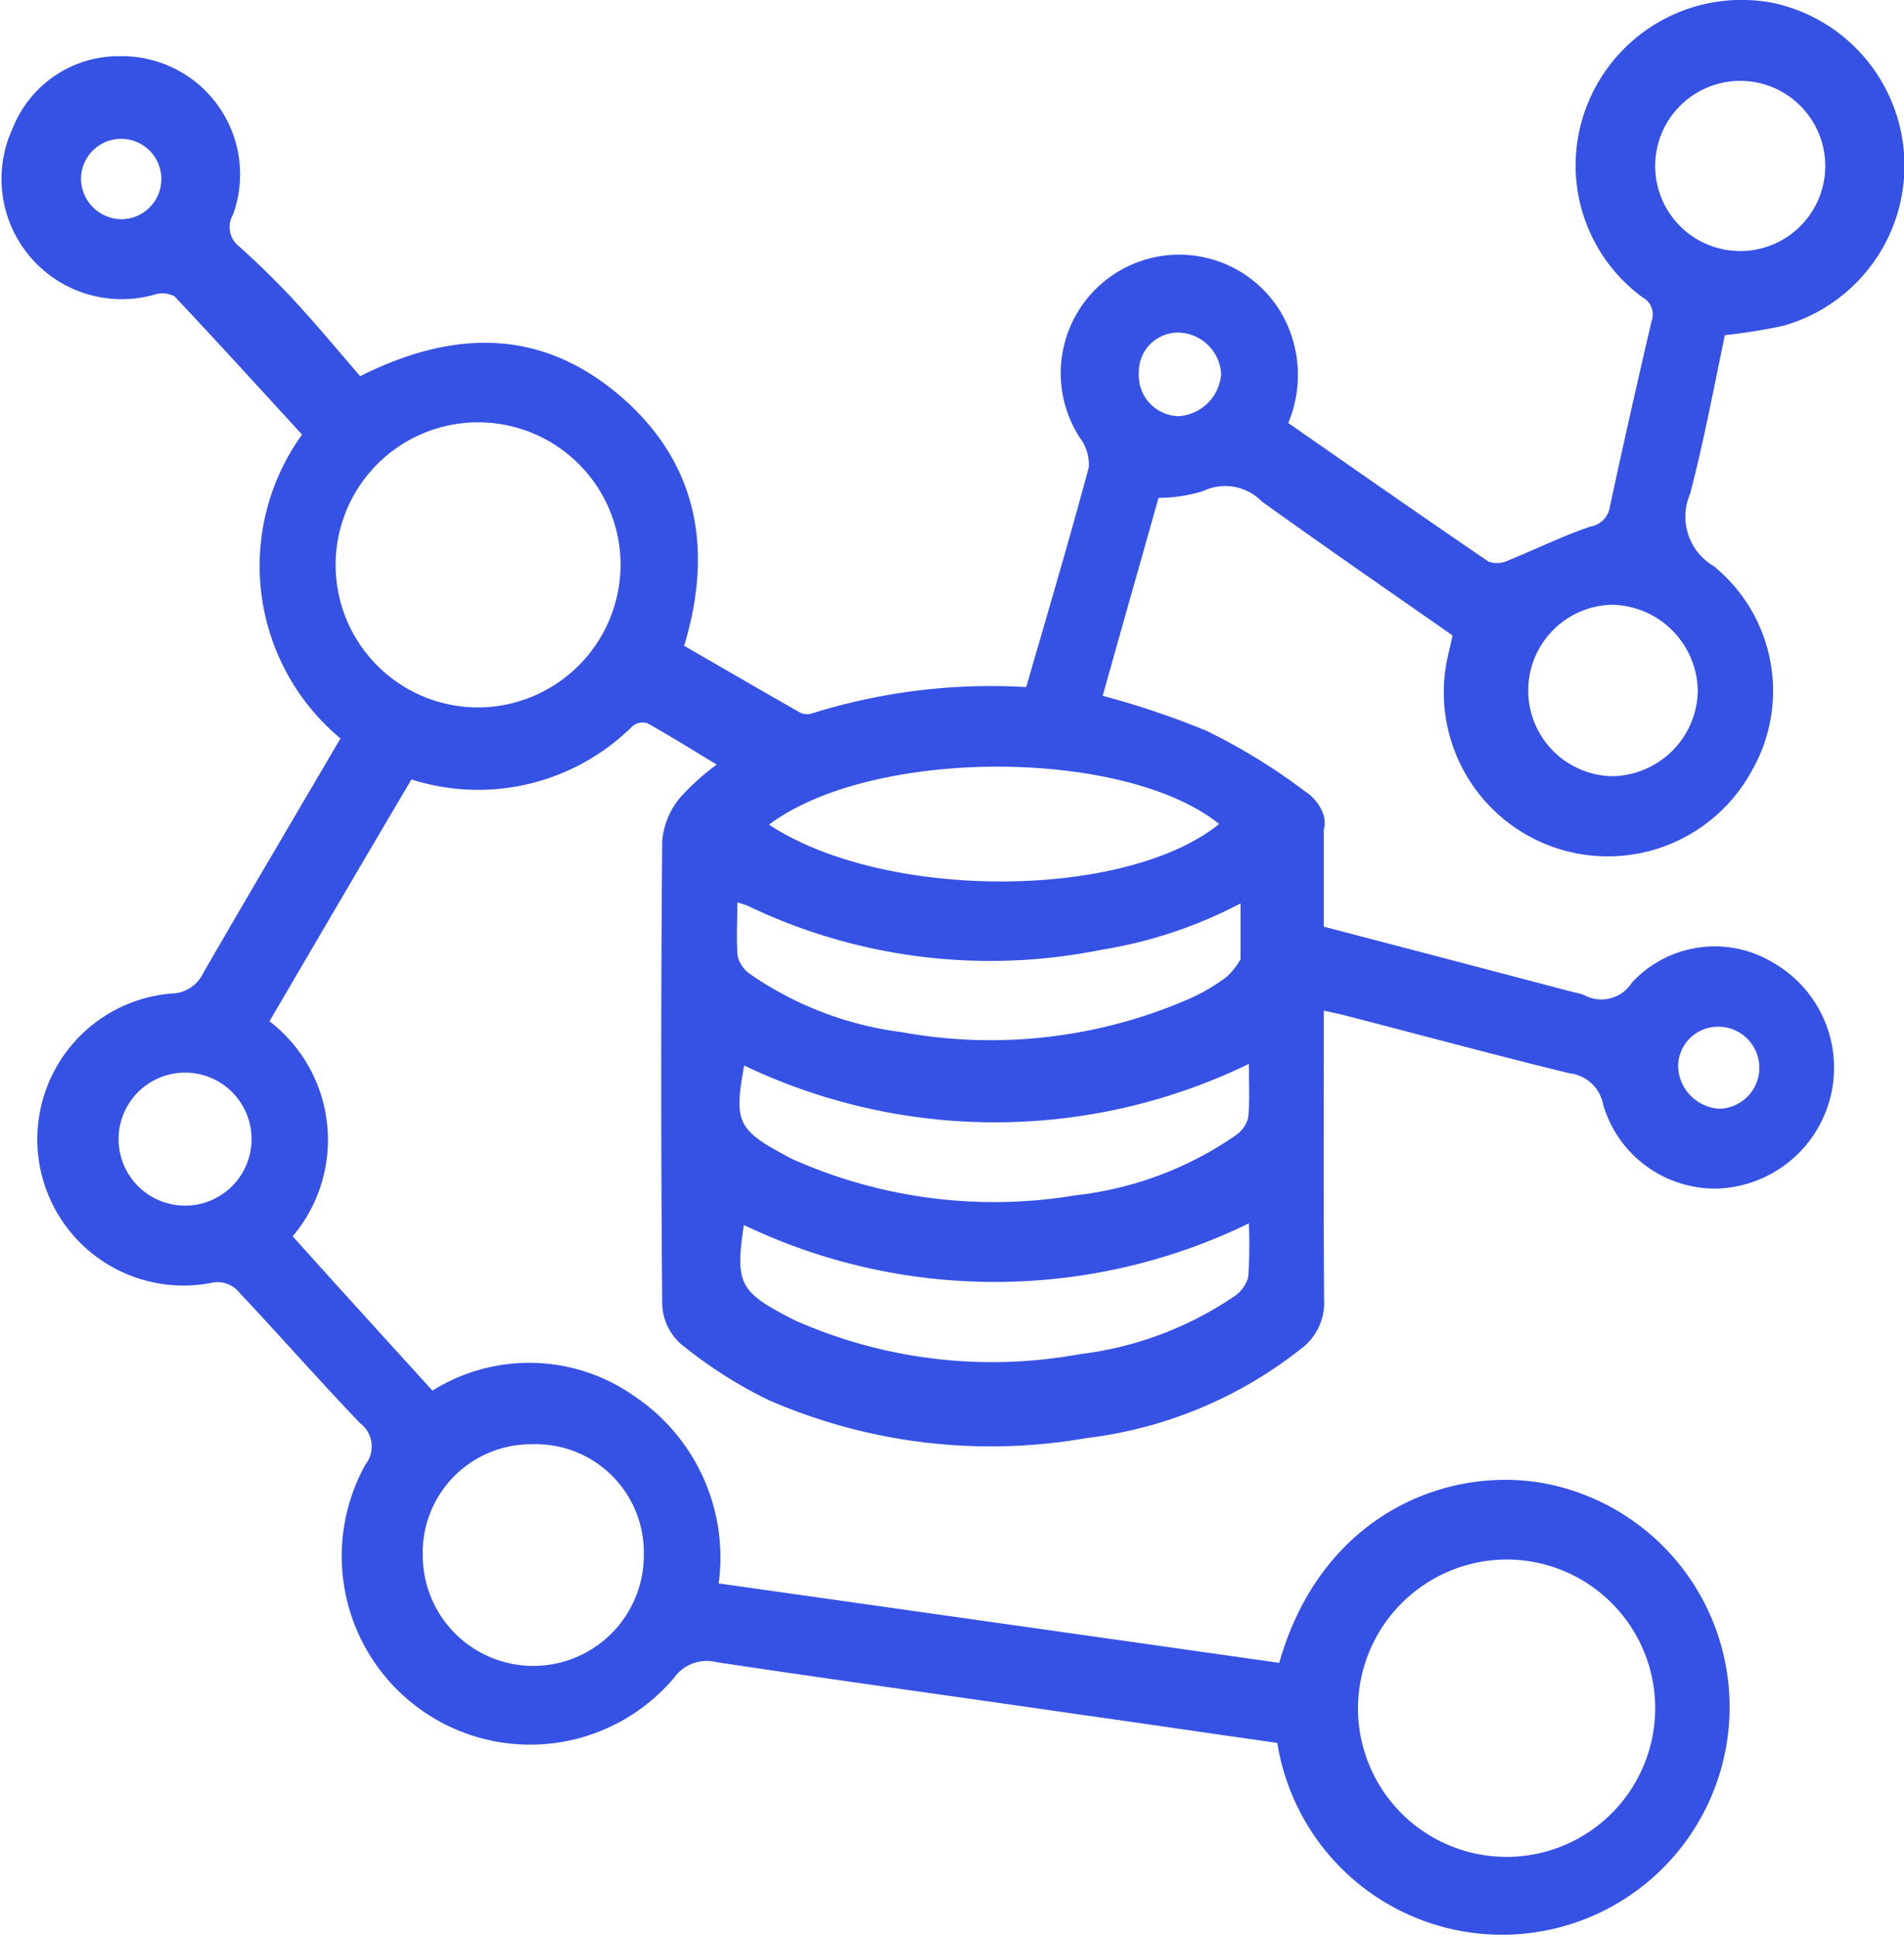 <svg xmlns="http://www.w3.org/2000/svg" width="59" height="60" viewBox="0 0 59 60">
  <defs>
    <style>
      .cls-1 {
        fill: #3652e4;
        fill-rule: evenodd;
      }
    </style>
  </defs>
  <path class="cls-1" d="M1718.26,3755.38a17.17,17.17,0,0,0,1.81-.29,5.154,5.154,0,0,0-.32-10,5.145,5.145,0,0,0-5.65,2.91,5.066,5.066,0,0,0,1.61,6.21,0.6,0.6,0,0,1,.28.73q-0.675,2.88-1.3,5.78a0.722,0.722,0,0,1-.6.59c-0.86.29-1.68,0.7-2.53,1.04a0.782,0.782,0,0,1-.63.04c-2.07-1.41-4.12-2.84-6.2-4.29a3.846,3.846,0,0,0-.13-3.25,3.671,3.671,0,1,0-6.32,3.72,1.374,1.374,0,0,1,.27.9c-0.61,2.27-1.28,4.53-1.94,6.81a18.542,18.542,0,0,0-6.62.81,0.521,0.521,0,0,1-.37-0.01c-1.21-.69-2.42-1.39-3.61-2.08,0.92-3.04.39-5.68-1.95-7.71-2.38-2.05-5.05-2.16-8.09-.64-0.64-.74-1.32-1.56-2.04-2.34-0.54-.58-1.11-1.14-1.7-1.67a0.756,0.756,0,0,1-.2-0.99,3.661,3.661,0,0,0-3.48-4.91,3.536,3.536,0,0,0-3.35,2.24,3.725,3.725,0,0,0,4.38,5.15,0.806,0.806,0,0,1,.64.05c1.32,1.4,2.62,2.83,3.95,4.28a6.95,6.95,0,0,0,1.19,9.41c-1.43,2.44-2.85,4.84-4.25,7.26a1.1,1.1,0,0,1-.98.64,4.53,4.53,0,1,0,1.29,8.95,0.862,0.862,0,0,1,.72.22c1.29,1.37,2.53,2.78,3.83,4.14a0.9,0.9,0,0,1,.17,1.27,5.838,5.838,0,0,0,9.56,6.61,1.245,1.245,0,0,1,1.32-.48c3.72,0.56,7.45,1.07,11.17,1.61,2.07,0.29,4.14.6,6.2,0.89a7.052,7.052,0,1,0,8.47-8c-3.06-.66-7.08.84-8.41,5.52q-8.67-1.23-17.37-2.46a6.01,6.01,0,0,0-2.6-5.79,5.654,5.654,0,0,0-6.27-.18c-0.74-.82-1.46-1.6-2.17-2.39-0.73-.8-1.45-1.6-2.16-2.39a4.629,4.629,0,0,0-.72-6.66c1.46-2.49,2.92-4.99,4.4-7.49a6.788,6.788,0,0,0,6.85-1.65,0.49,0.49,0,0,1,.46-0.09c0.72,0.4,1.42.84,2.15,1.28a7.419,7.419,0,0,0-1.15,1.04,2.426,2.426,0,0,0-.54,1.32q-0.06,7.17,0,14.34a1.74,1.74,0,0,0,.55,1.22,14,14,0,0,0,2.72,1.75,17.23,17.23,0,0,0,9.87,1.19,13.259,13.259,0,0,0,6.66-2.77,1.776,1.776,0,0,0,.71-1.53c-0.02-2.71-.01-5.41-0.01-8.12v-0.82c0.31,0.07.53,0.11,0.74,0.17,2.29,0.59,4.57,1.21,6.87,1.77a1.2,1.2,0,0,1,1.05.98,3.613,3.613,0,0,0,3.58,2.59,3.746,3.746,0,0,0,1.71-6.98,3.5,3.5,0,0,0-4.4.6,1.118,1.118,0,0,1-1.48.39,1.783,1.783,0,0,0-.33-0.09q-3.87-1.02-7.74-2.03v-3a0.75,0.75,0,0,0,0-.42v-0.02h0a1.413,1.413,0,0,0-.58-0.75,18.667,18.667,0,0,0-3.04-1.87,26.043,26.043,0,0,0-3.23-1.09c0.57-2.04,1.16-4.11,1.73-6.13a4.764,4.764,0,0,0,1.38-.21,1.585,1.585,0,0,1,1.82.32c1.96,1.41,3.95,2.78,5.91,4.15-0.08.41-.19,0.76-0.23,1.12a5.082,5.082,0,0,0,9.5,3.08,4.98,4.98,0,0,0-1.18-6.35,1.772,1.772,0,0,1-.73-2.23C1717.61,3758.66,1717.92,3756.99,1718.26,3755.38Zm-49.71-3.59a1.266,1.266,0,0,1-1.23-1.28A1.245,1.245,0,1,1,1668.55,3751.79Zm42.93,41.51a4.605,4.605,0,1,1-4.59,4.6A4.621,4.621,0,0,1,1711.48,3793.3Zm-30.17-3.57a3.349,3.349,0,0,1,3.45,3.41,3.425,3.425,0,1,1-6.85.06A3.358,3.358,0,0,1,1681.31,3789.73Zm-10.78-7.39a2.06,2.06,0,0,1,.03-4.12A2.06,2.06,0,0,1,1670.53,3782.34Zm9.14-15.43a4.415,4.415,0,1,1,4.37-4.45A4.431,4.431,0,0,1,1679.67,3766.91Zm38.33,9.89a1.271,1.271,0,1,1,.1,2.54,1.359,1.359,0,0,1-1.29-1.31A1.234,1.234,0,0,1,1718,3776.8Zm-30.34-3.85a2.88,2.88,0,0,1,.31.1,17.38,17.38,0,0,0,10.95,1.37,14.073,14.073,0,0,0,4.33-1.44v1.73a2.055,2.055,0,0,1-.45.56,6.05,6.05,0,0,1-1.29.73,15.4,15.4,0,0,1-8.74.97,10.636,10.636,0,0,1-4.7-1.79,0.955,0.955,0,0,1-.4-0.56C1687.62,3774.08,1687.66,3773.54,1687.66,3772.95Zm0.21,5.05a18.023,18.023,0,0,0,15.64-.05c0,0.59.03,1.13-.02,1.66a0.955,0.955,0,0,1-.4.56,10.825,10.825,0,0,1-4.95,1.85,15.338,15.338,0,0,1-8.59-1.04,3.418,3.418,0,0,1-.43-0.21C1687.67,3779.99,1687.55,3779.73,1687.87,3778Zm15.62,6.55a1.073,1.073,0,0,1-.45.61,10.82,10.82,0,0,1-4.77,1.78,15.081,15.081,0,0,1-8.79-1.03l-0.24-.12c-1.51-.79-1.65-1.06-1.38-2.85a18.011,18.011,0,0,0,15.65-.05A15.13,15.13,0,0,1,1703.49,3784.55Zm-0.9-14.03c-2.93,2.36-10.37,2.38-13.95.02C1691.83,3768.15,1699.63,3768.15,1702.59,3770.52Zm-1.26-12.63a1.263,1.263,0,0,1-1.23-1.34,1.215,1.215,0,0,1,1.23-1.25,1.36,1.36,0,0,1,1.32,1.28A1.41,1.41,0,0,1,1701.33,3757.89Zm16.09,8.54a2.693,2.693,0,0,1-2.68,2.61,2.656,2.656,0,0,1,.02-5.31A2.706,2.706,0,0,1,1717.42,3766.43Zm-1.32-16.29a2.635,2.635,0,1,1,5.27,0A2.635,2.635,0,1,1,1716.1,3750.14Z" transform="translate(-1664.81 -3745)"/>
</svg>

